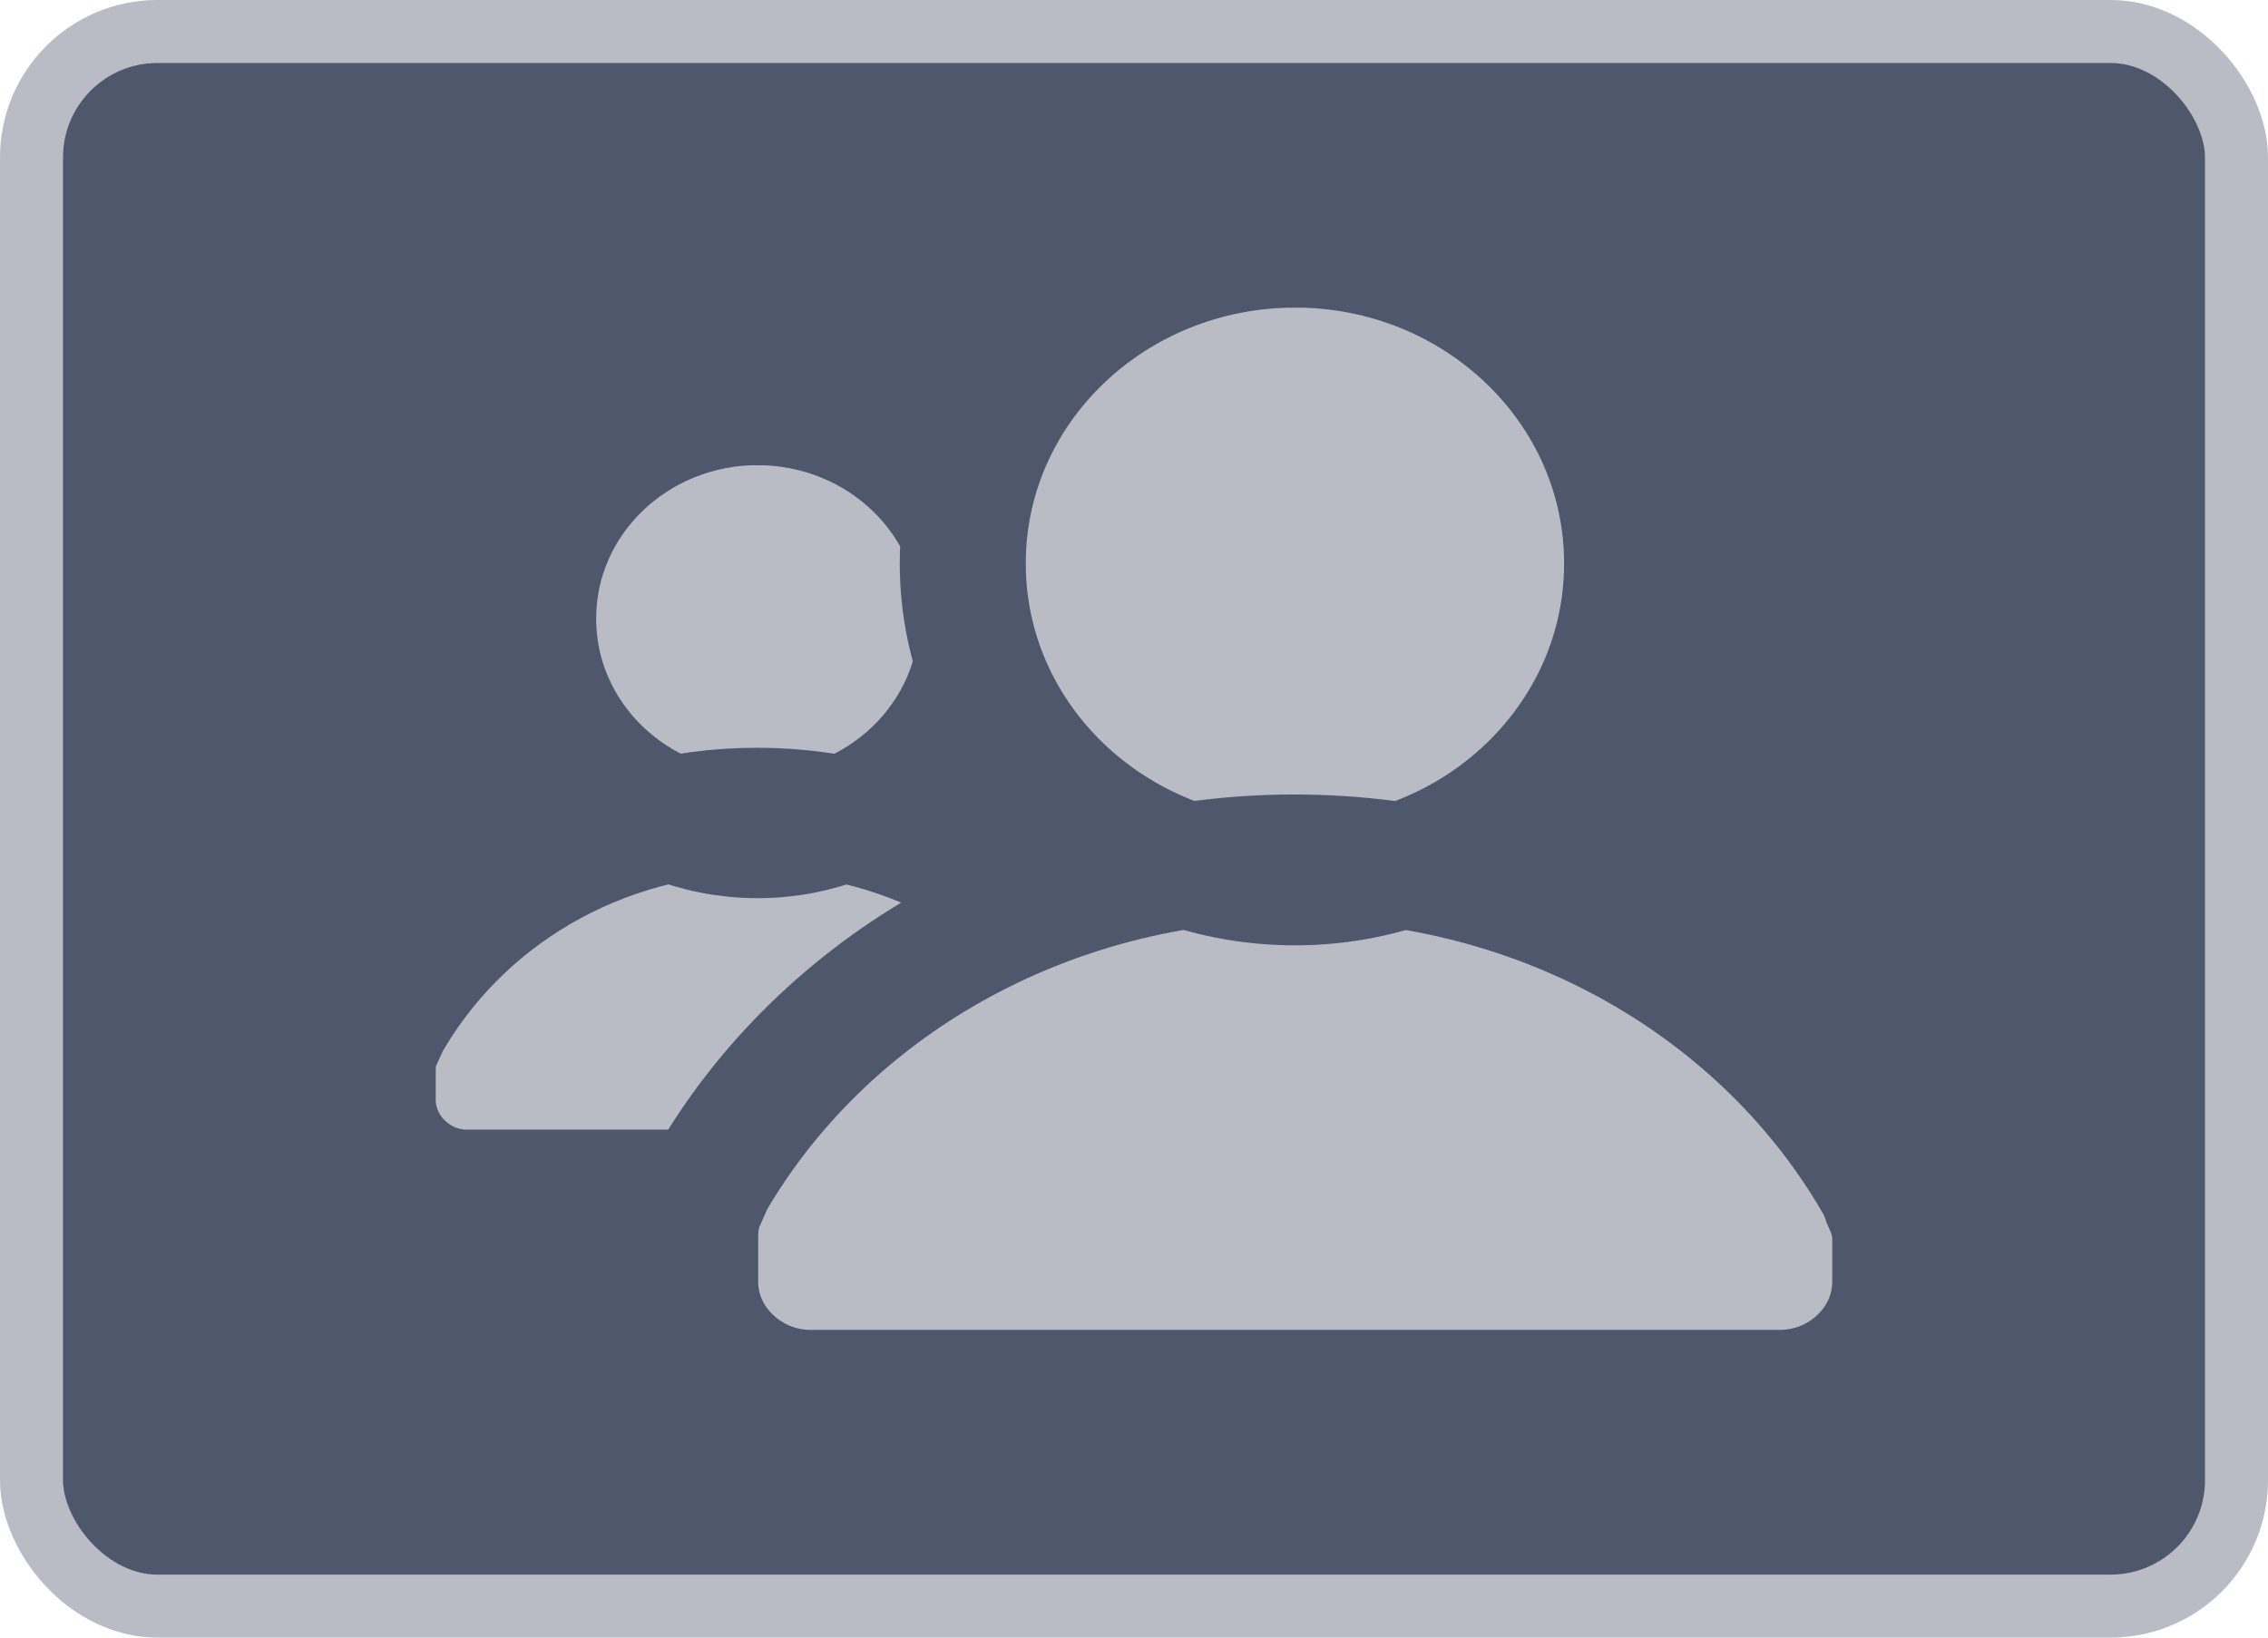 <svg xmlns="http://www.w3.org/2000/svg" width="36" height="26" viewBox="0 0 36 26">
    <g fill="none" fill-rule="evenodd">
        <rect width="35" height="25" x=".5" y=".5" fill="#4F576C" stroke="#B9BCC4" rx="2"/>
        <path fill="#B9BCC4" stroke="#4F576C" stroke-width="2" d="M6.007 16.516l.021-.06.064-.142c1.155-2.1 3.426-3.442 5.928-3.442 2.508 0 4.778 1.347 5.932 3.462l.067.152.007.03.036.086c.05.133.082.268.082.432v.425c0 .816-.686 1.476-1.495 1.476H7.41c-.808 0-1.494-.66-1.494-1.476v-.425-.003c0-.223.008-.33.092-.515zm6.019-10.13c1.957 0 3.563 1.526 3.563 3.436s-1.606 3.438-3.563 3.438-3.563-1.527-3.563-3.438c0-1.91 1.606-3.437 3.563-3.437z"/>
        <path fill="#B9BCC4" stroke="#4F576C" stroke-width="2" d="M11.14 19.073l.042-.118.074-.16c1.812-3.162 5.37-5.181 9.29-5.181 3.926 0 7.483 2.026 9.29 5.212l.07.155.024.077.053.12c.061.154.1.315.1.495v.68c0 .979-.846 1.761-1.824 1.761h-15.4c-.976 0-1.824-.783-1.824-1.761v-.68-.006c0-.09.001-.144.01-.22.013-.128.04-.25.095-.374zm9.415-15.19c2.9 0 5.272 2.256 5.272 5.063 0 2.808-2.372 5.063-5.272 5.063-2.902 0-5.273-2.255-5.273-5.063 0-2.807 2.371-5.062 5.273-5.062z"/>
    </g>
</svg>
